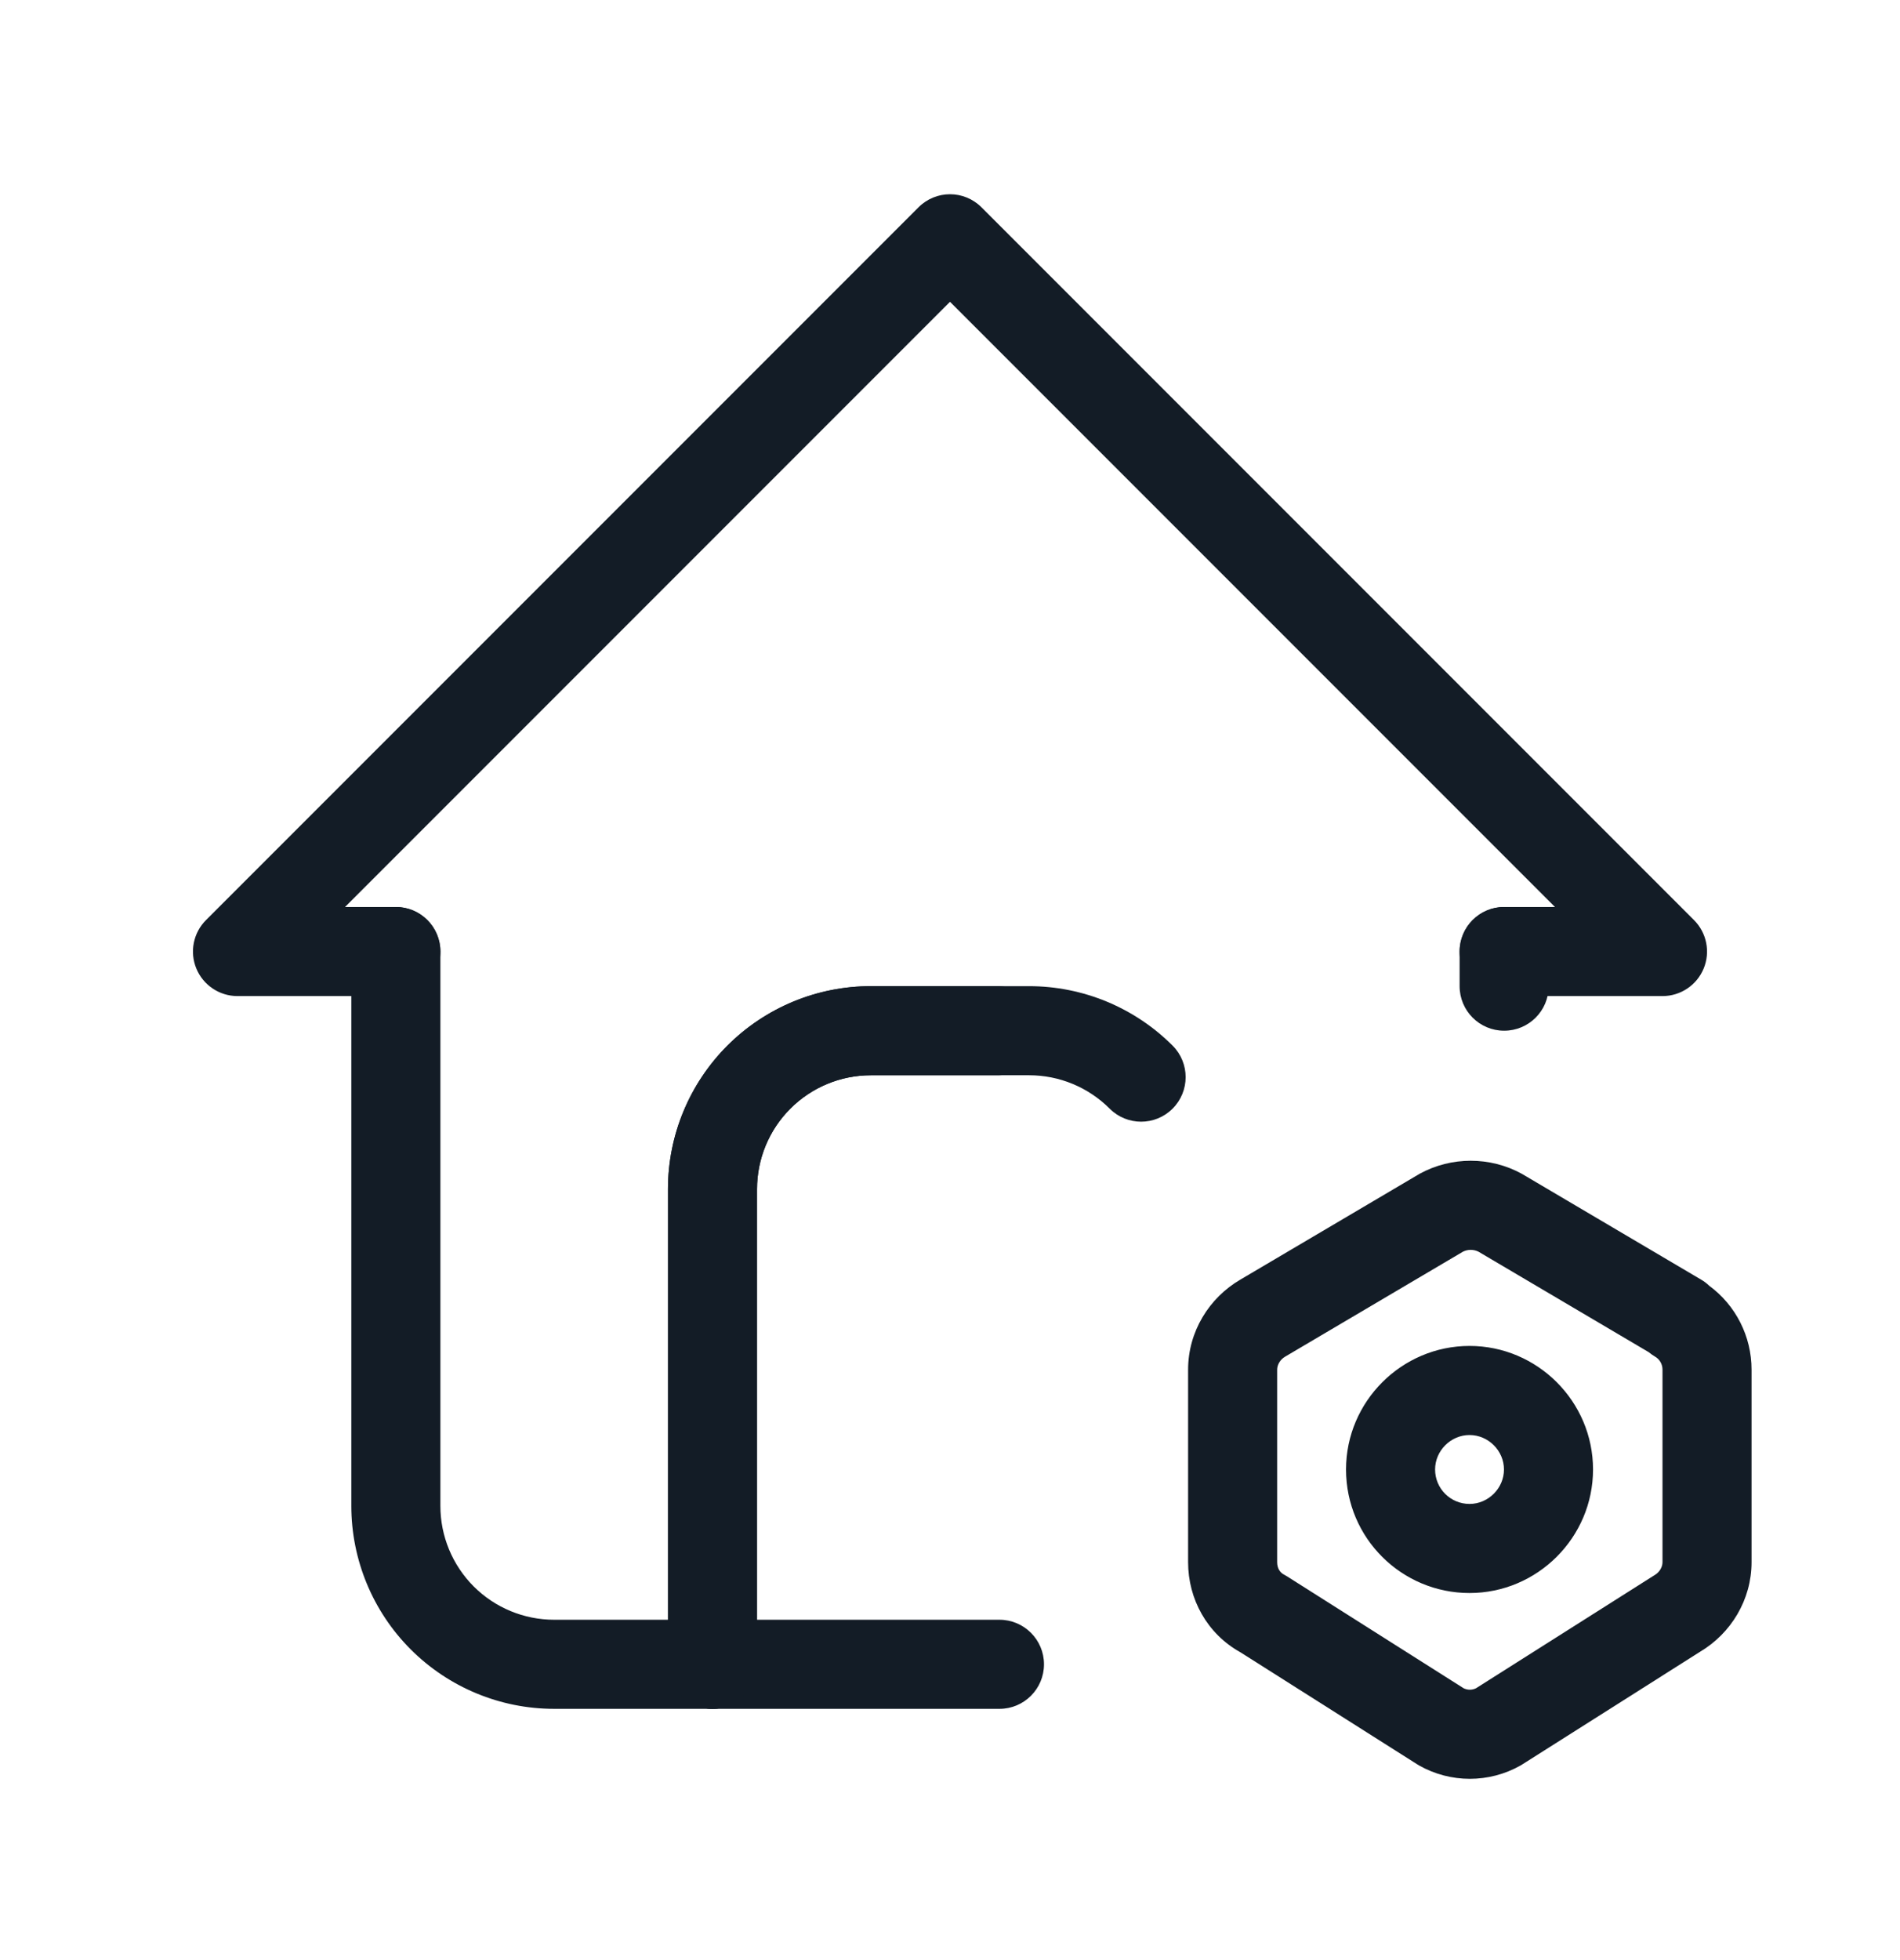 <svg width="32" height="33" viewBox="0 0 32 33" fill="none" xmlns="http://www.w3.org/2000/svg">
<path fill-rule="evenodd" clip-rule="evenodd" d="M14.667 18.103C14.158 18.103 13.671 18.305 13.311 18.665C12.952 19.024 12.75 19.512 12.75 20.02V28.02C12.75 28.434 12.414 28.77 12 28.77C11.586 28.77 11.25 28.434 11.25 28.02V20.02C11.25 19.114 11.61 18.245 12.251 17.604C12.892 16.963 13.761 16.603 14.667 16.603H16.8C17.214 16.603 17.55 16.939 17.55 17.353C17.55 17.768 17.214 18.103 16.8 18.103H14.667Z" fill="#131C26"/>
<path fill-rule="evenodd" clip-rule="evenodd" d="M15.47 3.49C15.763 3.197 16.237 3.197 16.53 3.49L28.53 15.49C28.745 15.704 28.809 16.027 28.693 16.307C28.577 16.587 28.303 16.77 28 16.77H25.333C24.919 16.77 24.583 16.434 24.583 16.02C24.583 15.606 24.919 15.27 25.333 15.27H26.189L16 5.081L5.811 15.27H6.667C7.081 15.27 7.417 15.606 7.417 16.02C7.417 16.434 7.081 16.77 6.667 16.77H4C3.697 16.77 3.423 16.587 3.307 16.307C3.191 16.027 3.255 15.704 3.47 15.49L15.47 3.49Z" fill="#131C26"/>
<path fill-rule="evenodd" clip-rule="evenodd" d="M6.667 15.27C7.081 15.27 7.417 15.606 7.417 16.02L7.417 25.353C7.417 25.862 7.619 26.349 7.978 26.709C8.337 27.068 8.825 27.27 9.333 27.27H16.833C17.247 27.27 17.583 27.606 17.583 28.02C17.583 28.434 17.247 28.77 16.833 28.77H9.333C8.427 28.77 7.558 28.41 6.917 27.769C6.277 27.129 5.917 26.259 5.917 25.353V16.02C5.917 15.606 6.252 15.27 6.667 15.27ZM25.333 15.27C25.747 15.27 26.083 15.606 26.083 16.02V16.603C26.083 17.018 25.747 17.353 25.333 17.353C24.919 17.353 24.583 17.018 24.583 16.603L24.583 16.02C24.583 15.606 24.919 15.27 25.333 15.27Z" fill="#131C26"/>
<path fill-rule="evenodd" clip-rule="evenodd" d="M14.667 18.103C14.158 18.103 13.671 18.305 13.311 18.665C12.952 19.024 12.75 19.512 12.75 20.02V28.02C12.75 28.434 12.414 28.77 12 28.77C11.586 28.77 11.25 28.434 11.25 28.02V20.02C11.25 19.114 11.61 18.245 12.251 17.604C12.892 16.963 13.761 16.603 14.667 16.603H17.333C18.239 16.603 19.108 16.963 19.749 17.604C20.042 17.897 20.042 18.372 19.749 18.665C19.456 18.958 18.982 18.958 18.689 18.665C18.329 18.305 17.842 18.103 17.333 18.103H14.667Z" fill="#131C26"/>
<path fill-rule="evenodd" clip-rule="evenodd" d="M24.638 21.074L21.647 22.839C21.556 22.891 21.51 22.981 21.51 23.06V26.3C21.51 26.408 21.56 26.475 21.622 26.508C21.639 26.517 21.655 26.526 21.671 26.536L24.65 28.423C24.716 28.456 24.794 28.456 24.86 28.423L27.839 26.536C27.847 26.531 27.855 26.526 27.863 26.521C27.954 26.469 28 26.379 28 26.3V23.06C28 22.967 27.952 22.884 27.873 22.839C27.836 22.817 27.8 22.792 27.768 22.765L24.902 21.074C24.82 21.032 24.72 21.032 24.638 21.074ZM28.787 21.647C28.747 21.608 28.701 21.573 28.651 21.544L25.651 19.774C25.644 19.77 25.637 19.766 25.631 19.762C25.096 19.469 24.444 19.469 23.909 19.762C23.902 19.766 23.896 19.77 23.889 19.774L20.891 21.543C20.363 21.851 20.01 22.42 20.01 23.06V26.3C20.01 26.921 20.329 27.505 20.89 27.817L23.869 29.704C23.879 29.71 23.89 29.716 23.9 29.723C24.43 30.023 25.08 30.023 25.61 29.723C25.62 29.716 25.631 29.71 25.641 29.704L28.631 27.81C29.152 27.501 29.5 26.935 29.5 26.3V23.06C29.5 22.498 29.233 21.975 28.787 21.647ZM22.67 24.74C22.67 23.596 23.606 22.66 24.75 22.66C25.894 22.66 26.83 23.596 26.83 24.74C26.83 25.884 25.894 26.82 24.75 26.82C23.61 26.82 22.67 25.898 22.67 24.74ZM24.75 24.16C24.434 24.16 24.17 24.424 24.17 24.74C24.17 25.062 24.43 25.32 24.75 25.32C25.066 25.32 25.33 25.056 25.33 24.74C25.33 24.424 25.066 24.16 24.75 24.16Z" fill="#131C26"/>
</svg>
